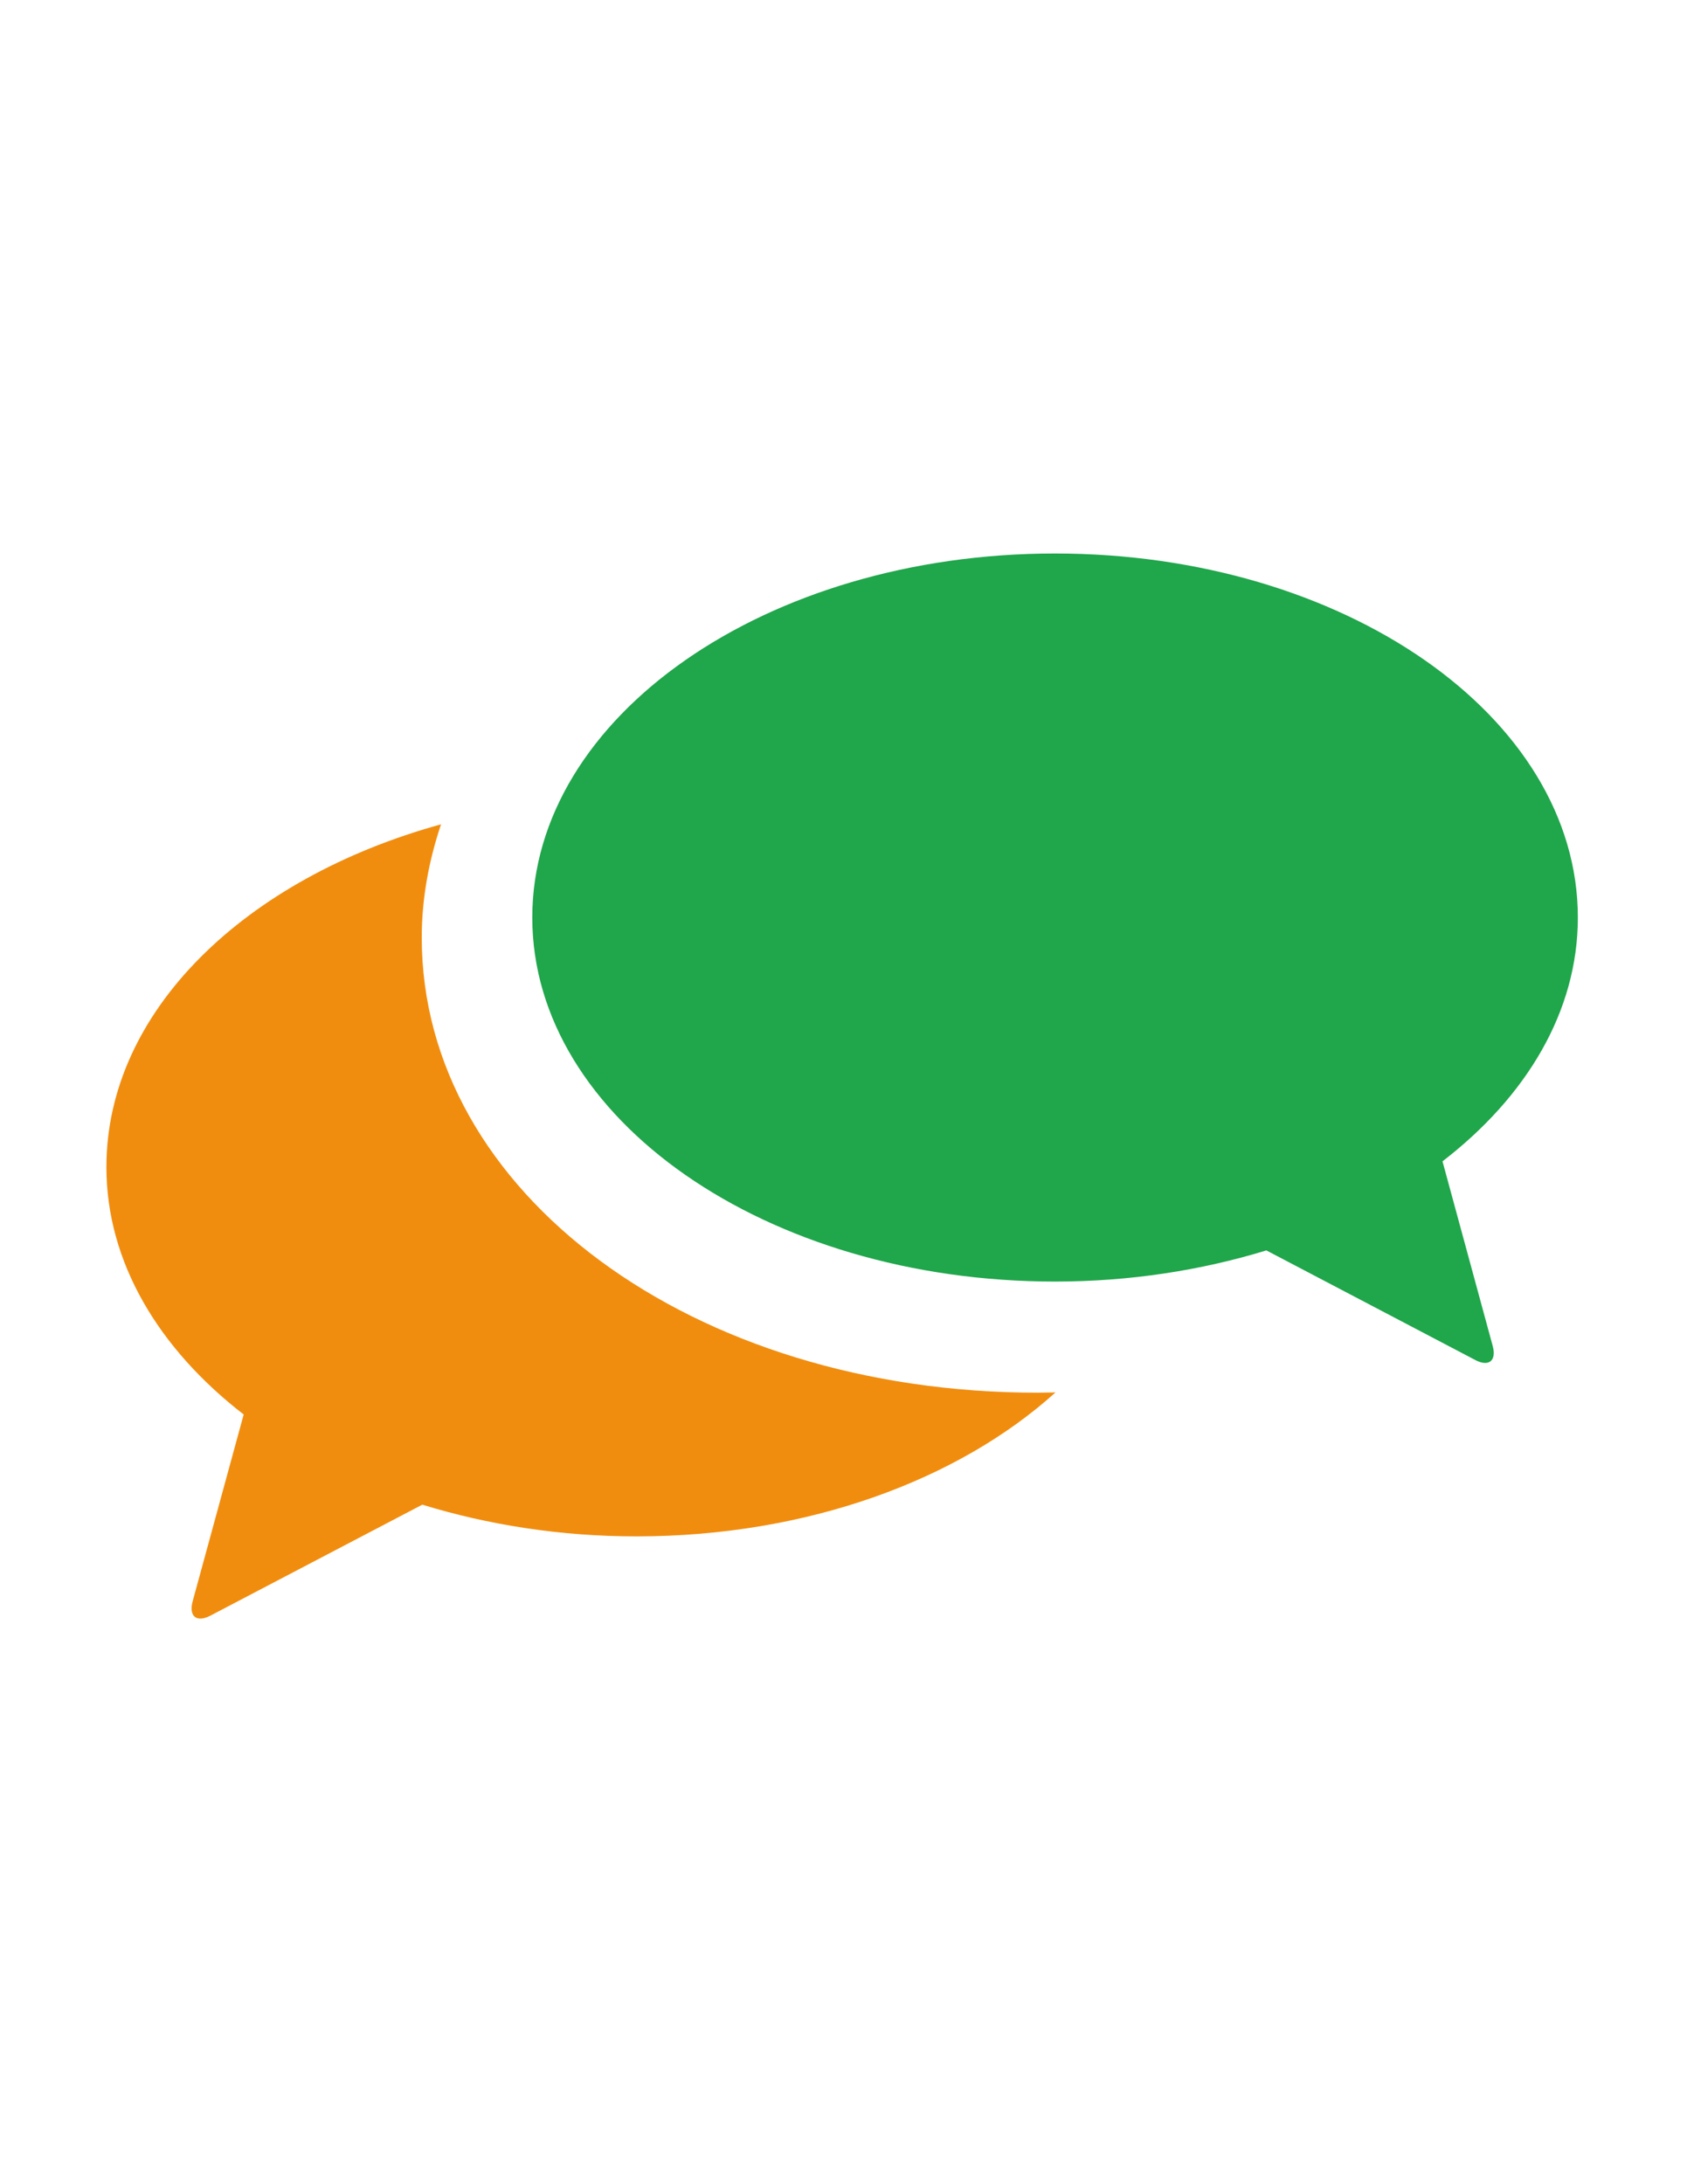 <?xml version="1.0" encoding="utf-8"?>
<!-- Generator: Adobe Illustrator 19.1.0, SVG Export Plug-In . SVG Version: 6.00 Build 0)  -->
<svg version="1.1" id="Ebene_1" xmlns="http://www.w3.org/2000/svg" xmlns:xlink="http://www.w3.org/1999/xlink" x="0px" y="0px"
	 viewBox="0 0 612 792" style="enable-background:new 0 0 612 792;" xml:space="preserve">
<style type="text/css">
	.st0{fill:#20A64B;}
	.st1{fill:#F18D0E;}
</style>
<path class="st0" d="M541.5,488c1.5,5.4-1.4,7.8-6.4,5.1l-75.7-39.7c-23.5,7.2-49.4,11.3-76.7,11.3c-104.7,0-189.6-59.1-189.6-132
	c0-72.9,84.9-132,189.6-132c104.8,0,189.7,59.1,189.7,132c0,34.1-18.7,65-49.1,88.4L541.5,488z"/>
<path class="st1" d="M376.5,505C251.2,505,153,432.5,153,340c0-14.3,2.6-28,7-41.1C88.9,318.5,38.6,366.7,38.6,423.2
	c0,34.5,19,65.9,49.8,89.7l-18.5,67.7c-1.5,5.5,1.4,7.9,6.5,5.2l76.8-40.2c23.8,7.3,50,11.5,77.7,11.5c62,0,116.9-20.5,152-52.2
	C380.8,504.9,378.7,505,376.5,505z"/>
</svg>
